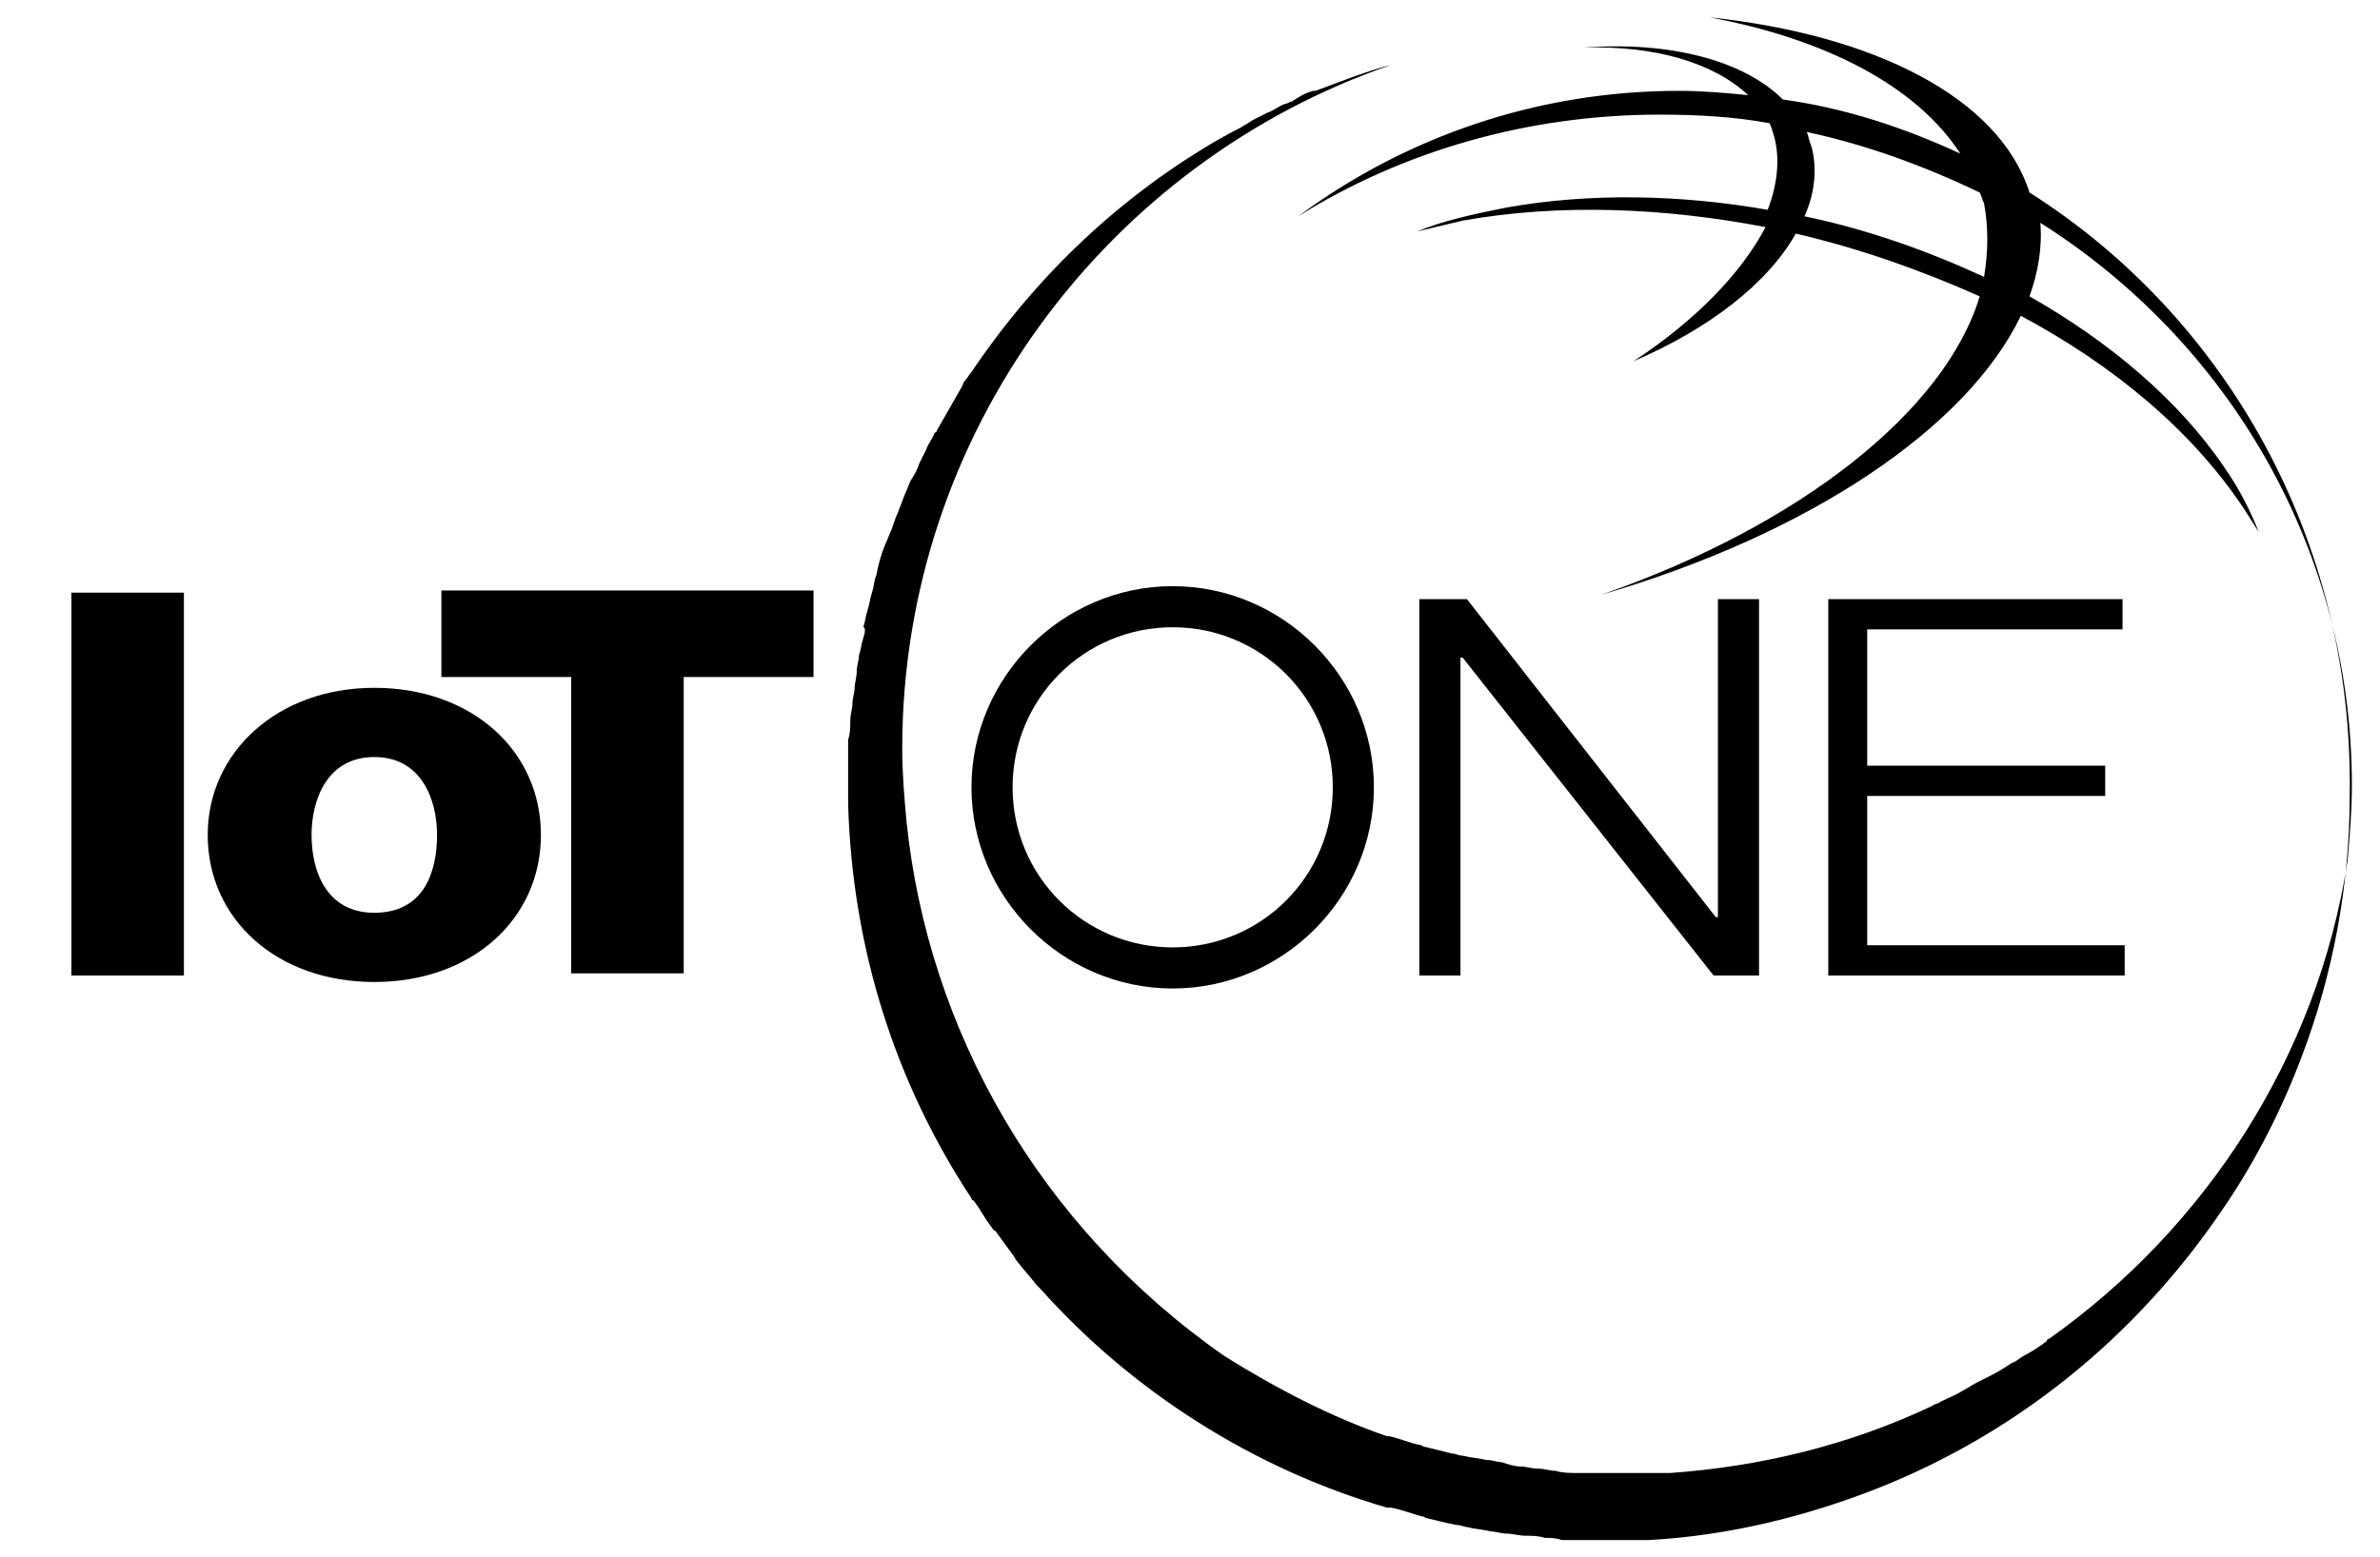 <?xml version="1.0" ?>
<svg xmlns="http://www.w3.org/2000/svg" version="1.1" x="0px" y="0px" viewBox="0 0 110 72" enable-background="new 0 0 110 72" xml:space="preserve">
	<g id="XMLID_25_">
		<g id="XMLID_60_">
			<path id="XMLID_70_" fill="#000" d="M3.3,27.4h5.2v17.7H3.3V27.4z"  />
			<path id="XMLID_67_" fill="#000" d="M17.3,31.8c4.5,0,7.7,2.9,7.7,6.8c0,3.9-3.2,6.8-7.7,6.8c-4.5,0-7.7-2.9-7.7-6.8                 C9.6,34.8,12.8,31.8,17.3,31.8z M17.3,42.2c2.3,0,2.9-1.9,2.9-3.6c0-1.6-0.7-3.6-2.9-3.6c-2.2,0-2.9,2-2.9,3.6                 C14.4,40.3,15.1,42.2,17.3,42.2z"  />
			<path id="XMLID_61_" fill="#000" d="M37.6,31.3h-6v13.7h-5.2V31.3h-6v-4h17.2V31.3z"  />
		</g>
		<g id="XMLID_29_">
			<g id="XMLID_44_">
				<g id="XMLID_114_">
					<path id="XMLID_115_" fill="#000" d="M54.2,45.7c-5.1,0-9.3-4.2-9.3-9.3c0-5.1,4.2-9.3,9.3-9.3c5.1,0,9.3,4.2,9.3,9.3                         C63.5,41.5,59.3,45.7,54.2,45.7z M54.2,29c-4.1,0-7.4,3.3-7.4,7.4c0,4.1,3.3,7.4,7.4,7.4c4.1,0,7.4-3.3,7.4-7.4                         C61.6,32.3,58.3,29,54.2,29z"  />
				</g>
			</g>
			<path id="XMLID_36_" fill="#000" d="M65.7,27.7h2.1l11.5,14.7h0.1V27.7h1.9v17.4h-2.1L67.6,30.4h-0.1v14.7h-1.9V27.7z"  />
			<path id="XMLID_30_" fill="#000" d="M84.5,27.7h13.6v1.4H86.3v6.3h11v1.4h-11v6.9h11.9v1.4H84.5V27.7z"  />
		</g>
		<path id="XMLID_26_" fill="#000" d="M93.8,8.9L93.8,8.9C92.4,4.5,86.6,1.6,79,0.8c5.4,1,9.6,3.2,11.6,6.3             C88,5.9,85.3,5,82.4,4.6c-1.8-1.8-5.2-2.7-9.2-2.4c3.3-0.1,6,0.7,7.6,2.2l0,0c-1-0.1-2.1-0.2-3.2-0.2C71.1,4.2,65,6.3,60,10             C64.8,7,70.6,5.3,76.7,5.3c1.8,0,3.5,0.1,5.1,0.4c0,0.1,0.1,0.2,0.1,0.3c0.4,1.1,0.3,2.4-0.2,3.7C77.7,9,73.5,8.9,69.6,9.6             c-1.5,0.3-2.9,0.6-4.1,1.1l2.1-0.5c4.5-0.8,9.3-0.6,14,0.3c-1.1,2.1-3.2,4.3-6.1,6.2c3.5-1.5,6.2-3.6,7.5-5.9             c3,0.7,5.8,1.7,8.5,2.9c-1.6,5.3-8.3,10.6-17.5,13.8c9.6-2.8,16.9-7.7,19.4-12.9c4.3,2.3,7.9,5.3,10.3,8.9l0.7,1.1             c-0.4-1-0.9-2-1.6-3c-2.1-3.1-5.3-5.8-9-7.9c0.4-1.1,0.6-2.3,0.5-3.4c8.7,5.5,14.4,15.1,14.4,26c0,1.2-0.1,2.4-0.2,3.5             c-1.4,9.1-6.6,17-13.8,22.1c0,0-0.1,0-0.1,0.1c-0.4,0.3-0.7,0.5-1.1,0.7C93.2,62.9,93.1,63,93,63c-0.3,0.2-0.6,0.4-1,0.6             c-0.2,0.1-0.4,0.2-0.6,0.3c-0.2,0.1-0.5,0.3-0.7,0.4c-0.3,0.2-0.6,0.3-1,0.5c-0.1,0.1-0.3,0.1-0.4,0.2c-3.8,1.8-7.9,2.8-12.1,3.1             c-0.1,0-0.2,0-0.3,0c-0.3,0-0.6,0-0.9,0c-0.2,0-0.5,0-0.7,0c-0.2,0-0.4,0-0.6,0c-0.4,0-0.7,0-1.1,0c-0.2,0-0.4,0-0.7,0             c-0.3,0-0.7,0-1-0.1c-0.3,0-0.5-0.1-0.8-0.1c-0.3,0-0.6-0.1-0.8-0.1c-0.3,0-0.6-0.1-0.9-0.2c-0.2,0-0.4-0.1-0.7-0.1             c-0.4-0.1-0.7-0.1-1.1-0.2c-0.2,0-0.3-0.1-0.5-0.1c-0.4-0.1-0.8-0.2-1.2-0.3c-0.1,0-0.2-0.1-0.3-0.1c-0.5-0.1-0.9-0.3-1.4-0.4             c0,0-0.1,0-0.1,0c-2.6-0.9-5.1-2.2-7.5-3.7C48,56.7,42.9,47.6,41.9,38c-0.1-1.1-0.2-2.2-0.2-3.4C41.7,20,51.2,7.5,64.3,3             c-1.2,0.3-2.4,0.8-3.5,1.2c0,0,0,0-0.1,0c-0.4,0.1-0.7,0.3-1,0.5c-0.1,0-0.2,0.1-0.3,0.1c-0.3,0.1-0.5,0.3-0.8,0.4             c-0.2,0.1-0.4,0.2-0.6,0.3c-0.2,0.1-0.3,0.2-0.5,0.3c-0.3,0.2-0.6,0.3-0.9,0.5c-0.1,0-0.1,0.1-0.2,0.1c-4.5,2.6-8.4,6.2-11.5,10.8             c-0.1,0.1-0.2,0.3-0.3,0.4c-0.1,0.1-0.1,0.2-0.1,0.2c-0.4,0.7-0.8,1.4-1.2,2.1c0,0,0,0.1-0.1,0.1c-0.1,0.3-0.3,0.5-0.4,0.8             c-0.1,0.2-0.2,0.4-0.3,0.6c-0.1,0.3-0.2,0.5-0.4,0.8c-0.1,0.2-0.2,0.5-0.3,0.7c-0.1,0.3-0.2,0.5-0.3,0.8c-0.1,0.2-0.2,0.5-0.3,0.8             c-0.1,0.2-0.2,0.5-0.3,0.7c-0.2,0.5-0.3,0.9-0.4,1.4c-0.1,0.2-0.1,0.5-0.2,0.8c-0.1,0.3-0.1,0.5-0.2,0.8c-0.1,0.3-0.1,0.5-0.2,0.8             C40,29,40,29.2,39.9,29.5c-0.1,0.3-0.1,0.5-0.2,0.8c0,0.2-0.1,0.5-0.1,0.7c0,0.3-0.1,0.6-0.1,0.8c0,0.2-0.1,0.5-0.1,0.7             c0,0.3-0.1,0.5-0.1,0.8c0,0.3,0,0.6-0.1,0.9c0,0.3,0,0.7,0,1c0,0.4,0,0.7,0,1.1c0,0,0,0.1,0,0.1c0,0.3,0,0.6,0,0.8             c0.2,6.7,2.2,12.9,5.7,18.2c0,0,0,0.1,0.1,0.1c0.3,0.4,0.5,0.8,0.8,1.2c0.1,0.1,0.1,0.2,0.2,0.2c0.3,0.4,0.5,0.7,0.8,1.1             c0.1,0.1,0.1,0.2,0.2,0.3c0.3,0.4,0.6,0.7,0.9,1.1c0.1,0.1,0.1,0.1,0.2,0.2c4.2,4.7,9.8,8.3,16,10.1c0.1,0,0.1,0,0.2,0             c0.5,0.1,1,0.3,1.4,0.4c0.1,0,0.2,0.1,0.3,0.1c0.4,0.1,0.8,0.2,1.3,0.3c0.2,0,0.4,0.1,0.5,0.1c0.4,0.1,0.7,0.1,1.1,0.2             c0.2,0,0.5,0.1,0.7,0.1c0.3,0,0.6,0.1,0.9,0.1c0.3,0,0.6,0,0.9,0.1c0.3,0,0.5,0,0.8,0.1c0.3,0,0.7,0,1,0c0.2,0,0.4,0,0.6,0             c0,0,0.1,0,0.1,0c0.3,0,0.6,0,0.9,0c0.3,0,0.6,0,0.9,0c0.2,0,0.3,0,0.5,0c3.7-0.2,7.3-1.1,10.6-2.4c6.3-2.5,11.9-6.9,16-13             c1.5-2.2,2.7-4.6,3.6-7c1.4-3.7,2.2-7.8,2.2-12C108.8,24.9,102.8,14.6,93.8,8.9z M91.7,12.8c-2.6-1.2-5.4-2.2-8.3-2.8             c0.5-1.1,0.6-2.3,0.3-3.3c-0.1-0.2-0.1-0.4-0.2-0.6c2.8,0.6,5.5,1.6,8,2.8c0.1,0.2,0.1,0.3,0.2,0.5C91.9,10.5,91.9,11.6,91.7,12.8z             "  />
	</g>
</svg>
